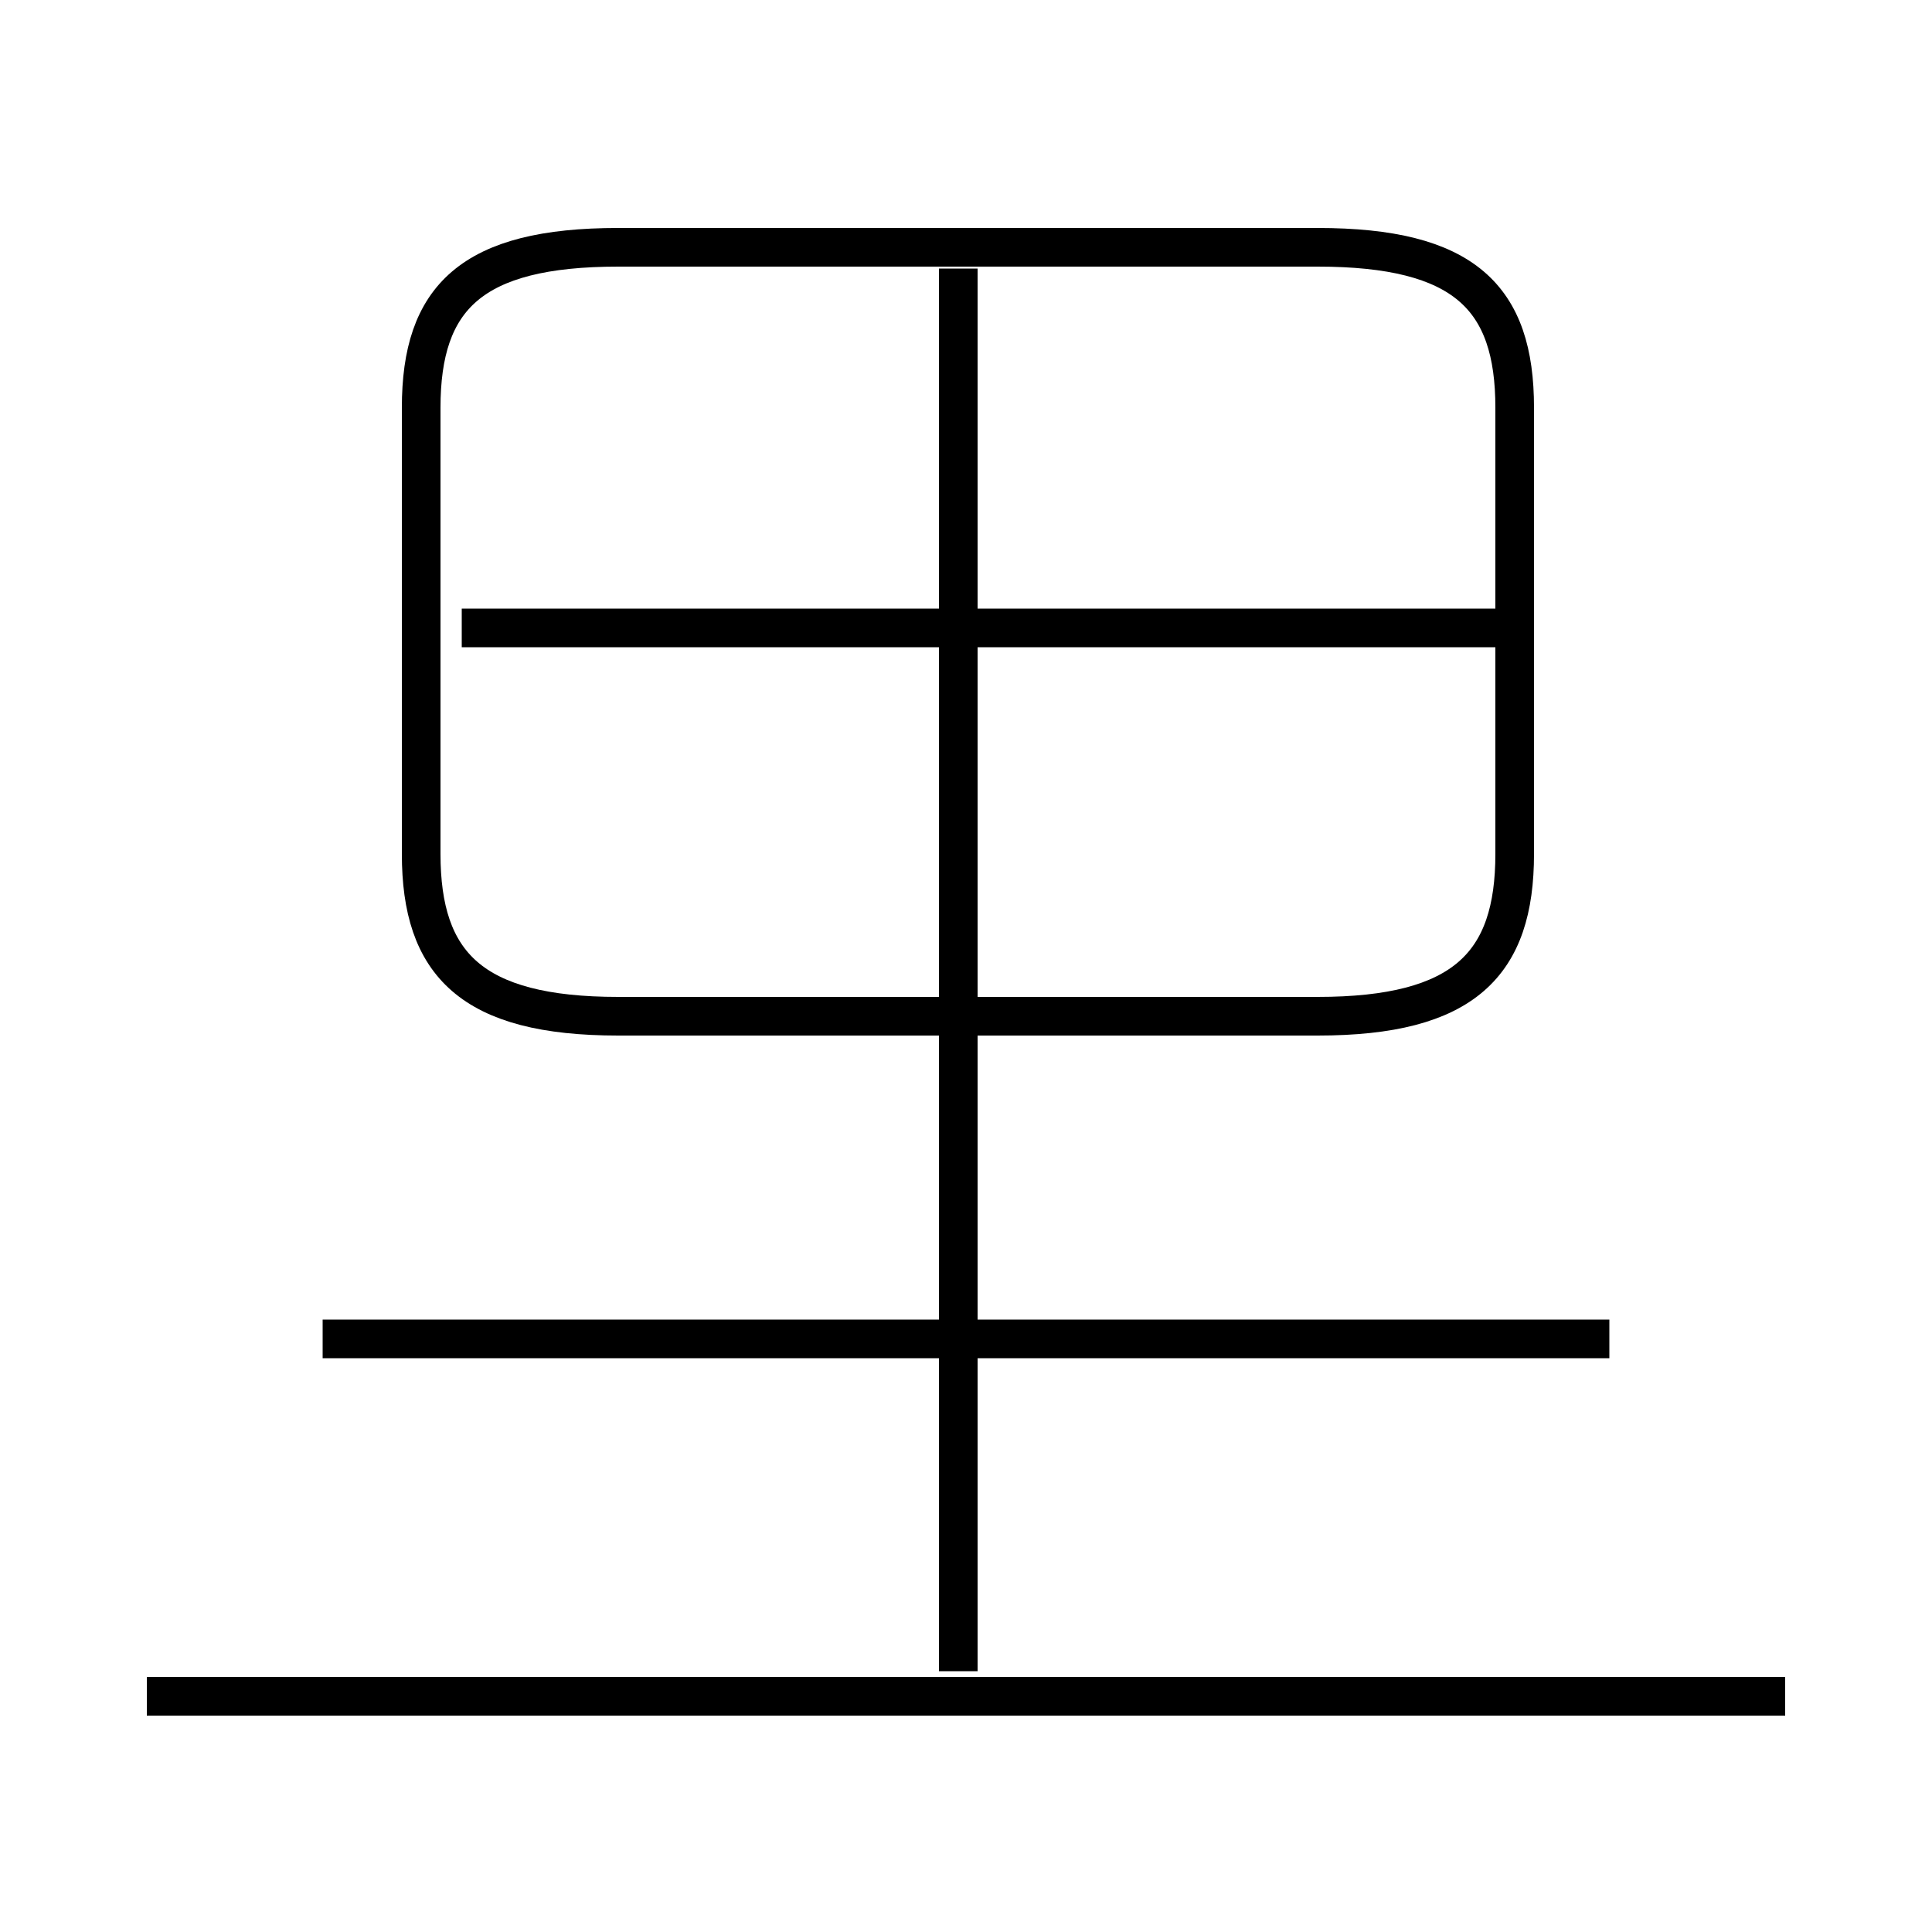 <?xml version='1.0' encoding='utf8'?>
<svg viewBox="0.0 -6.0 50.0 50.0" version="1.1" xmlns="http://www.w3.org/2000/svg">
<rect x="0.0" y="-6.0" width="50.0" height="50.0" fill="#808080" stroke="none"/>
<rect x="-1000" y="-1000" width="2000" height="2000" stroke="white" fill="white"/>
<g style="fill:white;stroke:#000000;  stroke-width:1">
<path d="M 16.0 -17.7 L 34.1 -17.7 C 37.9 -17.7 39.2 -19.05 39.2 -21.9 L 39.2 -33.45 C 39.2 -36.3 37.9 -37.6 34.1 -37.6 L 16.0 -37.6 C 12.2 -37.6 10.9 -36.3 10.9 -33.45 L 10.9 -21.9 C 10.9 -19.05 12.2 -17.7 16.0 -17.7 Z M 46.2 -0.1 L 3.8 -0.1 M 41.65 -9.35 L 8.35 -9.35 M 24.8 -0.75 L 24.8 -37.05 M 39.15 -27.75 L 11.95 -27.75" transform="translate(0.0 38.0)" />
</g>
</svg>